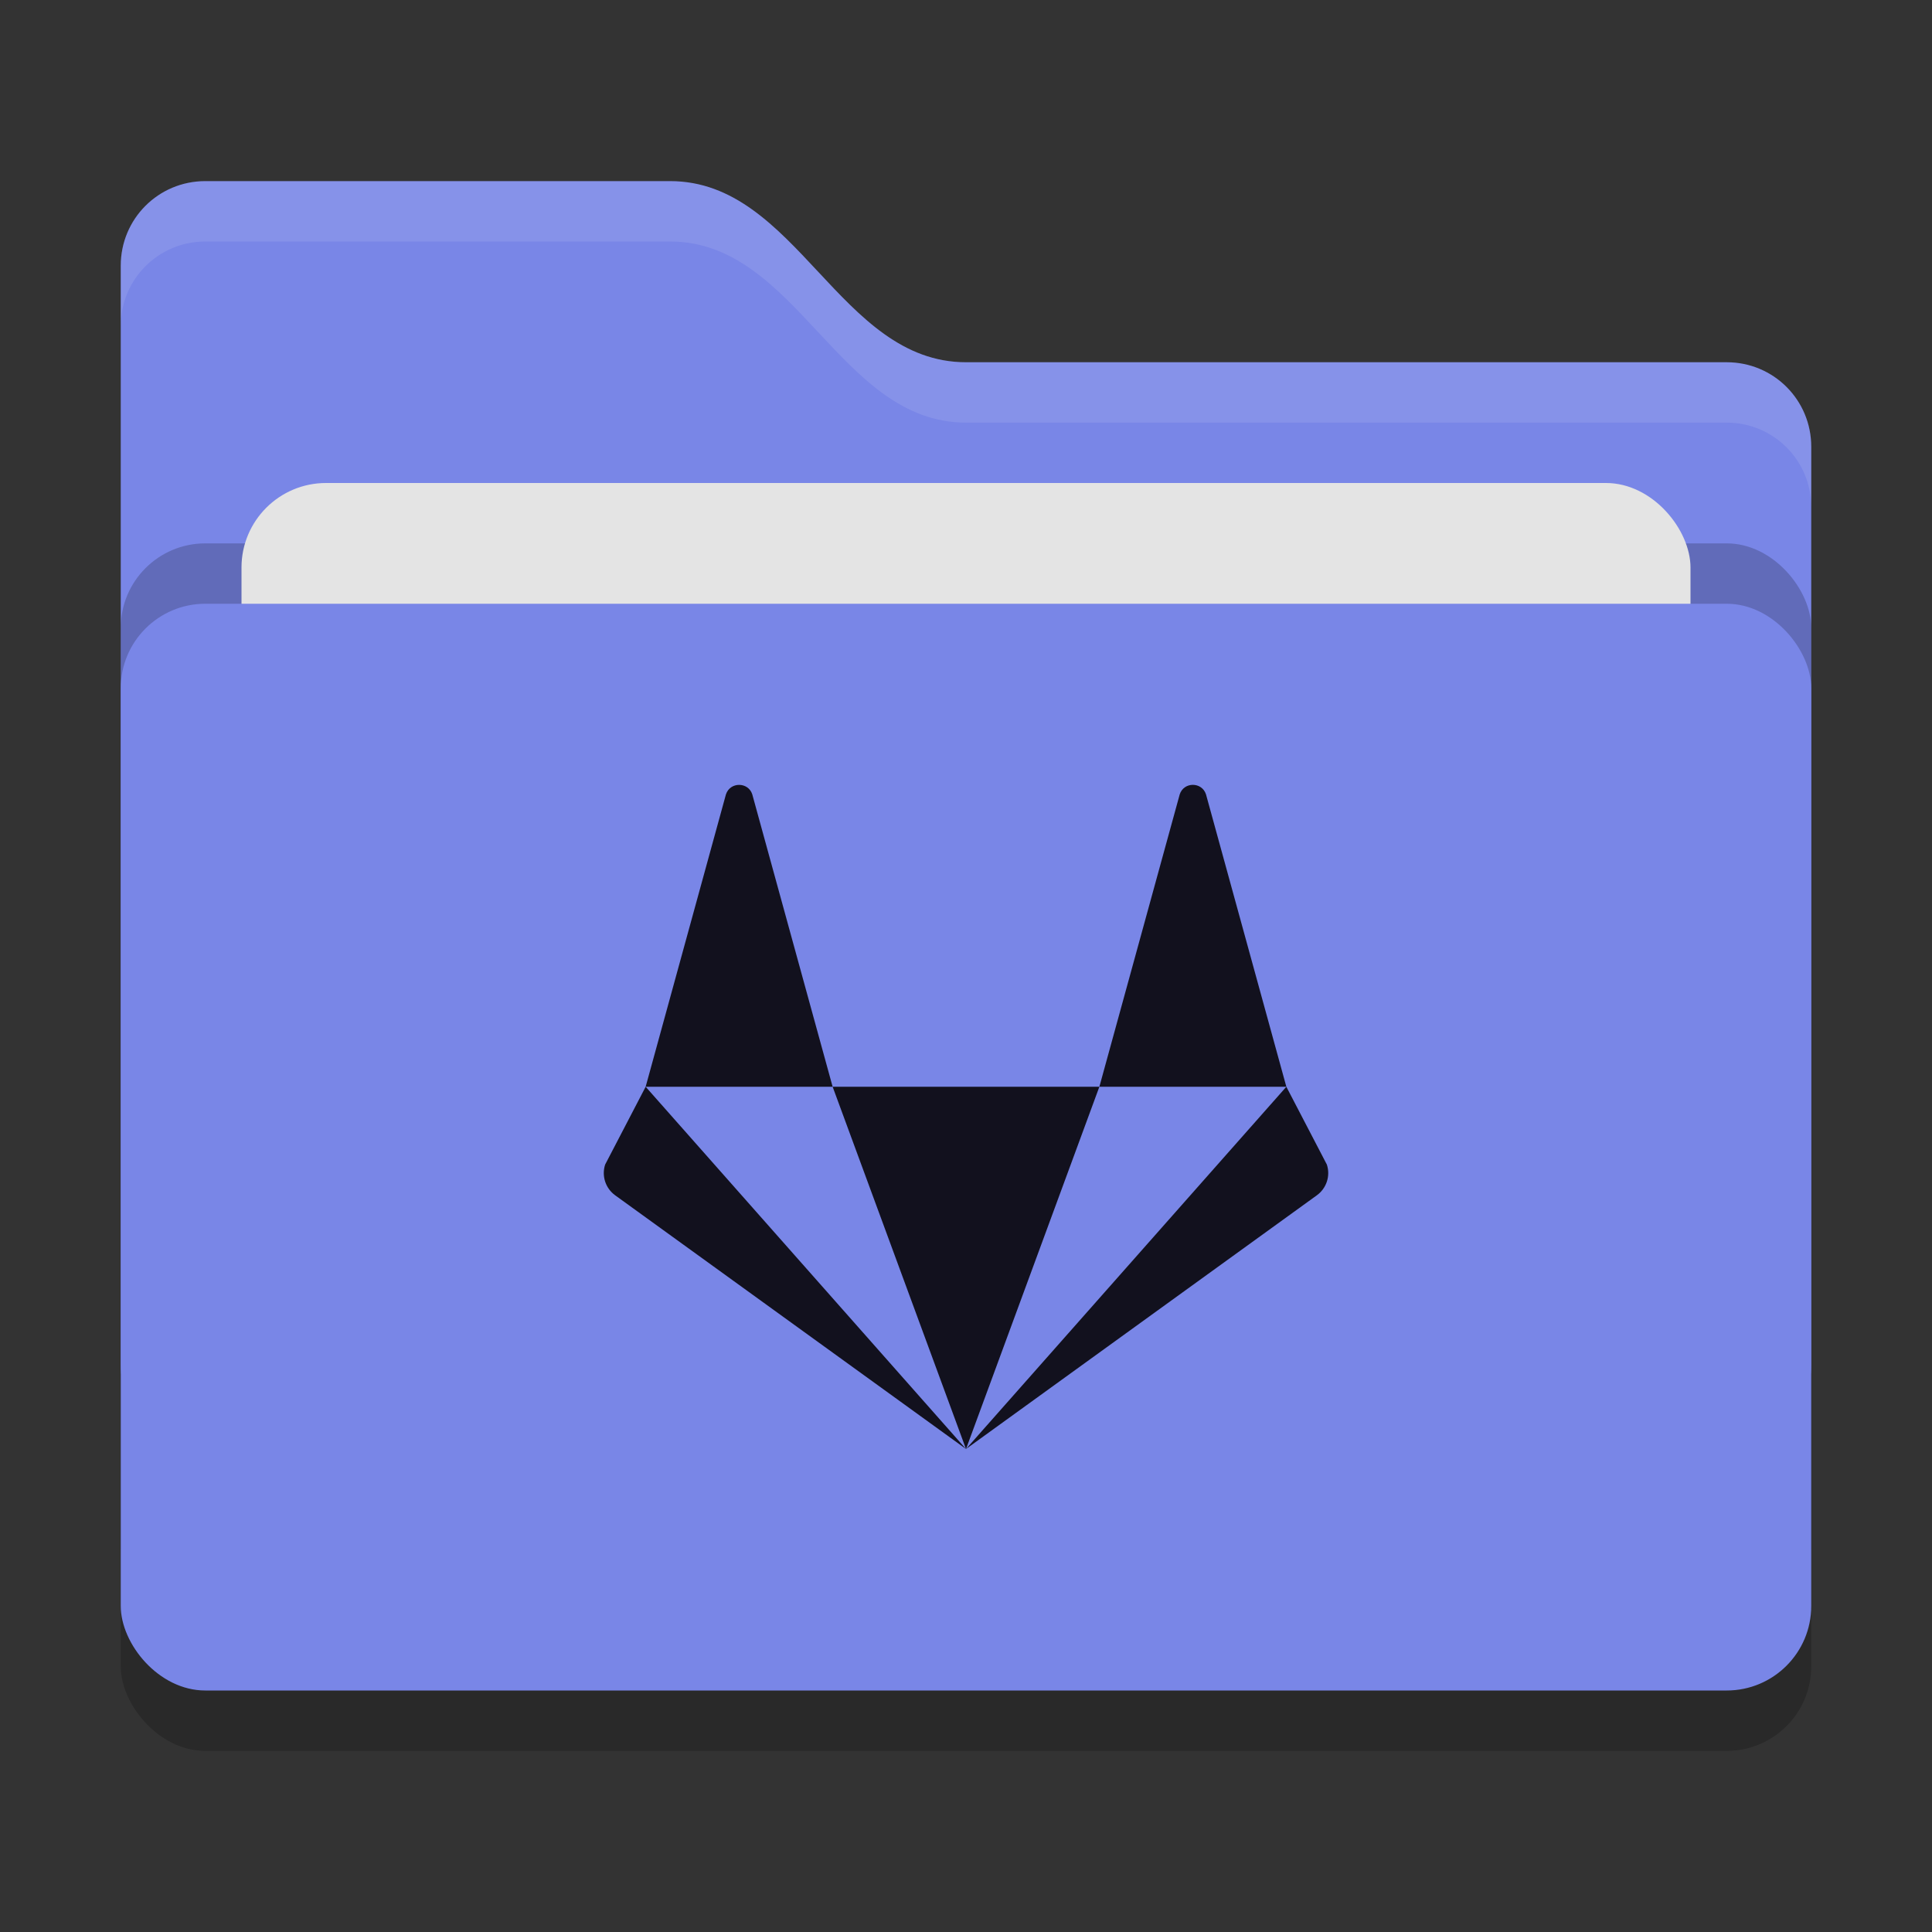 <svg xmlns="http://www.w3.org/2000/svg" width="32" height="32" version="1">
 <rect width="100%" height="100%" fill="#333333" stroke="none"/>
 <rect style="opacity:0.2" width="28" height="18" x="2" y="11" rx="1.4" ry="1.4"/>
 <path style="fill:#7986e7" d="M 2,22.6 C 2,23.376 2.624,24 3.4,24 H 28.6 C 29.376,24 30,23.376 30,22.6 V 7.4 C 30,6.624 29.376,6 28.6,6 H 16 C 13.9,6 13.2,3 11.1,3 H 3.4 C 2.624,3 2,3.624 2,4.4"/>
 <rect style="opacity:0.2" width="28" height="18" x="2" y="9" rx="1.4" ry="1.4"/>
 <rect style="fill:#e4e4e4" width="24" height="11" x="4" y="8" rx="1.4" ry="1.4"/>
 <rect style="fill:#7986e7" width="28" height="18" x="2" y="10" rx="1.4" ry="1.4"/>
 <path style="opacity:0.1;fill:#ffffff" d="M 3.4,3 C 2.625,3 2,3.625 2,4.4 V 5.4 C 2,4.625 2.625,4 3.4,4 H 11.1 C 13.2,4 13.9,7 16,7 H 28.6 C 29.375,7 30,7.625 30,8.4 V 7.4 C 30,6.625 29.375,6 28.6,6 H 16 C 13.9,6 13.2,3 11.1,3 Z"/>
 <path style="fill:#12111e" d="m 12.242,13 c -0.092,0 -0.183,0.052 -0.218,0.157 L 10.694,18 H 13.791 L 12.46,13.157 C 12.426,13.052 12.334,13 12.242,13 Z M 13.791,18 l 2.209,6 2.209,-6 z m 4.418,0 h 3.097 l -1.331,-4.843 c -0.068,-0.21 -0.367,-0.21 -0.435,0 z m 3.097,0 -5.306,6 5.811,-4.202 c 0.16,-0.116 0.228,-0.321 0.166,-0.509 z m -5.306,6 -5.306,-6 -0.671,1.289 c -0.061,0.188 0.006,0.393 0.166,0.509 z"/>
</svg>
